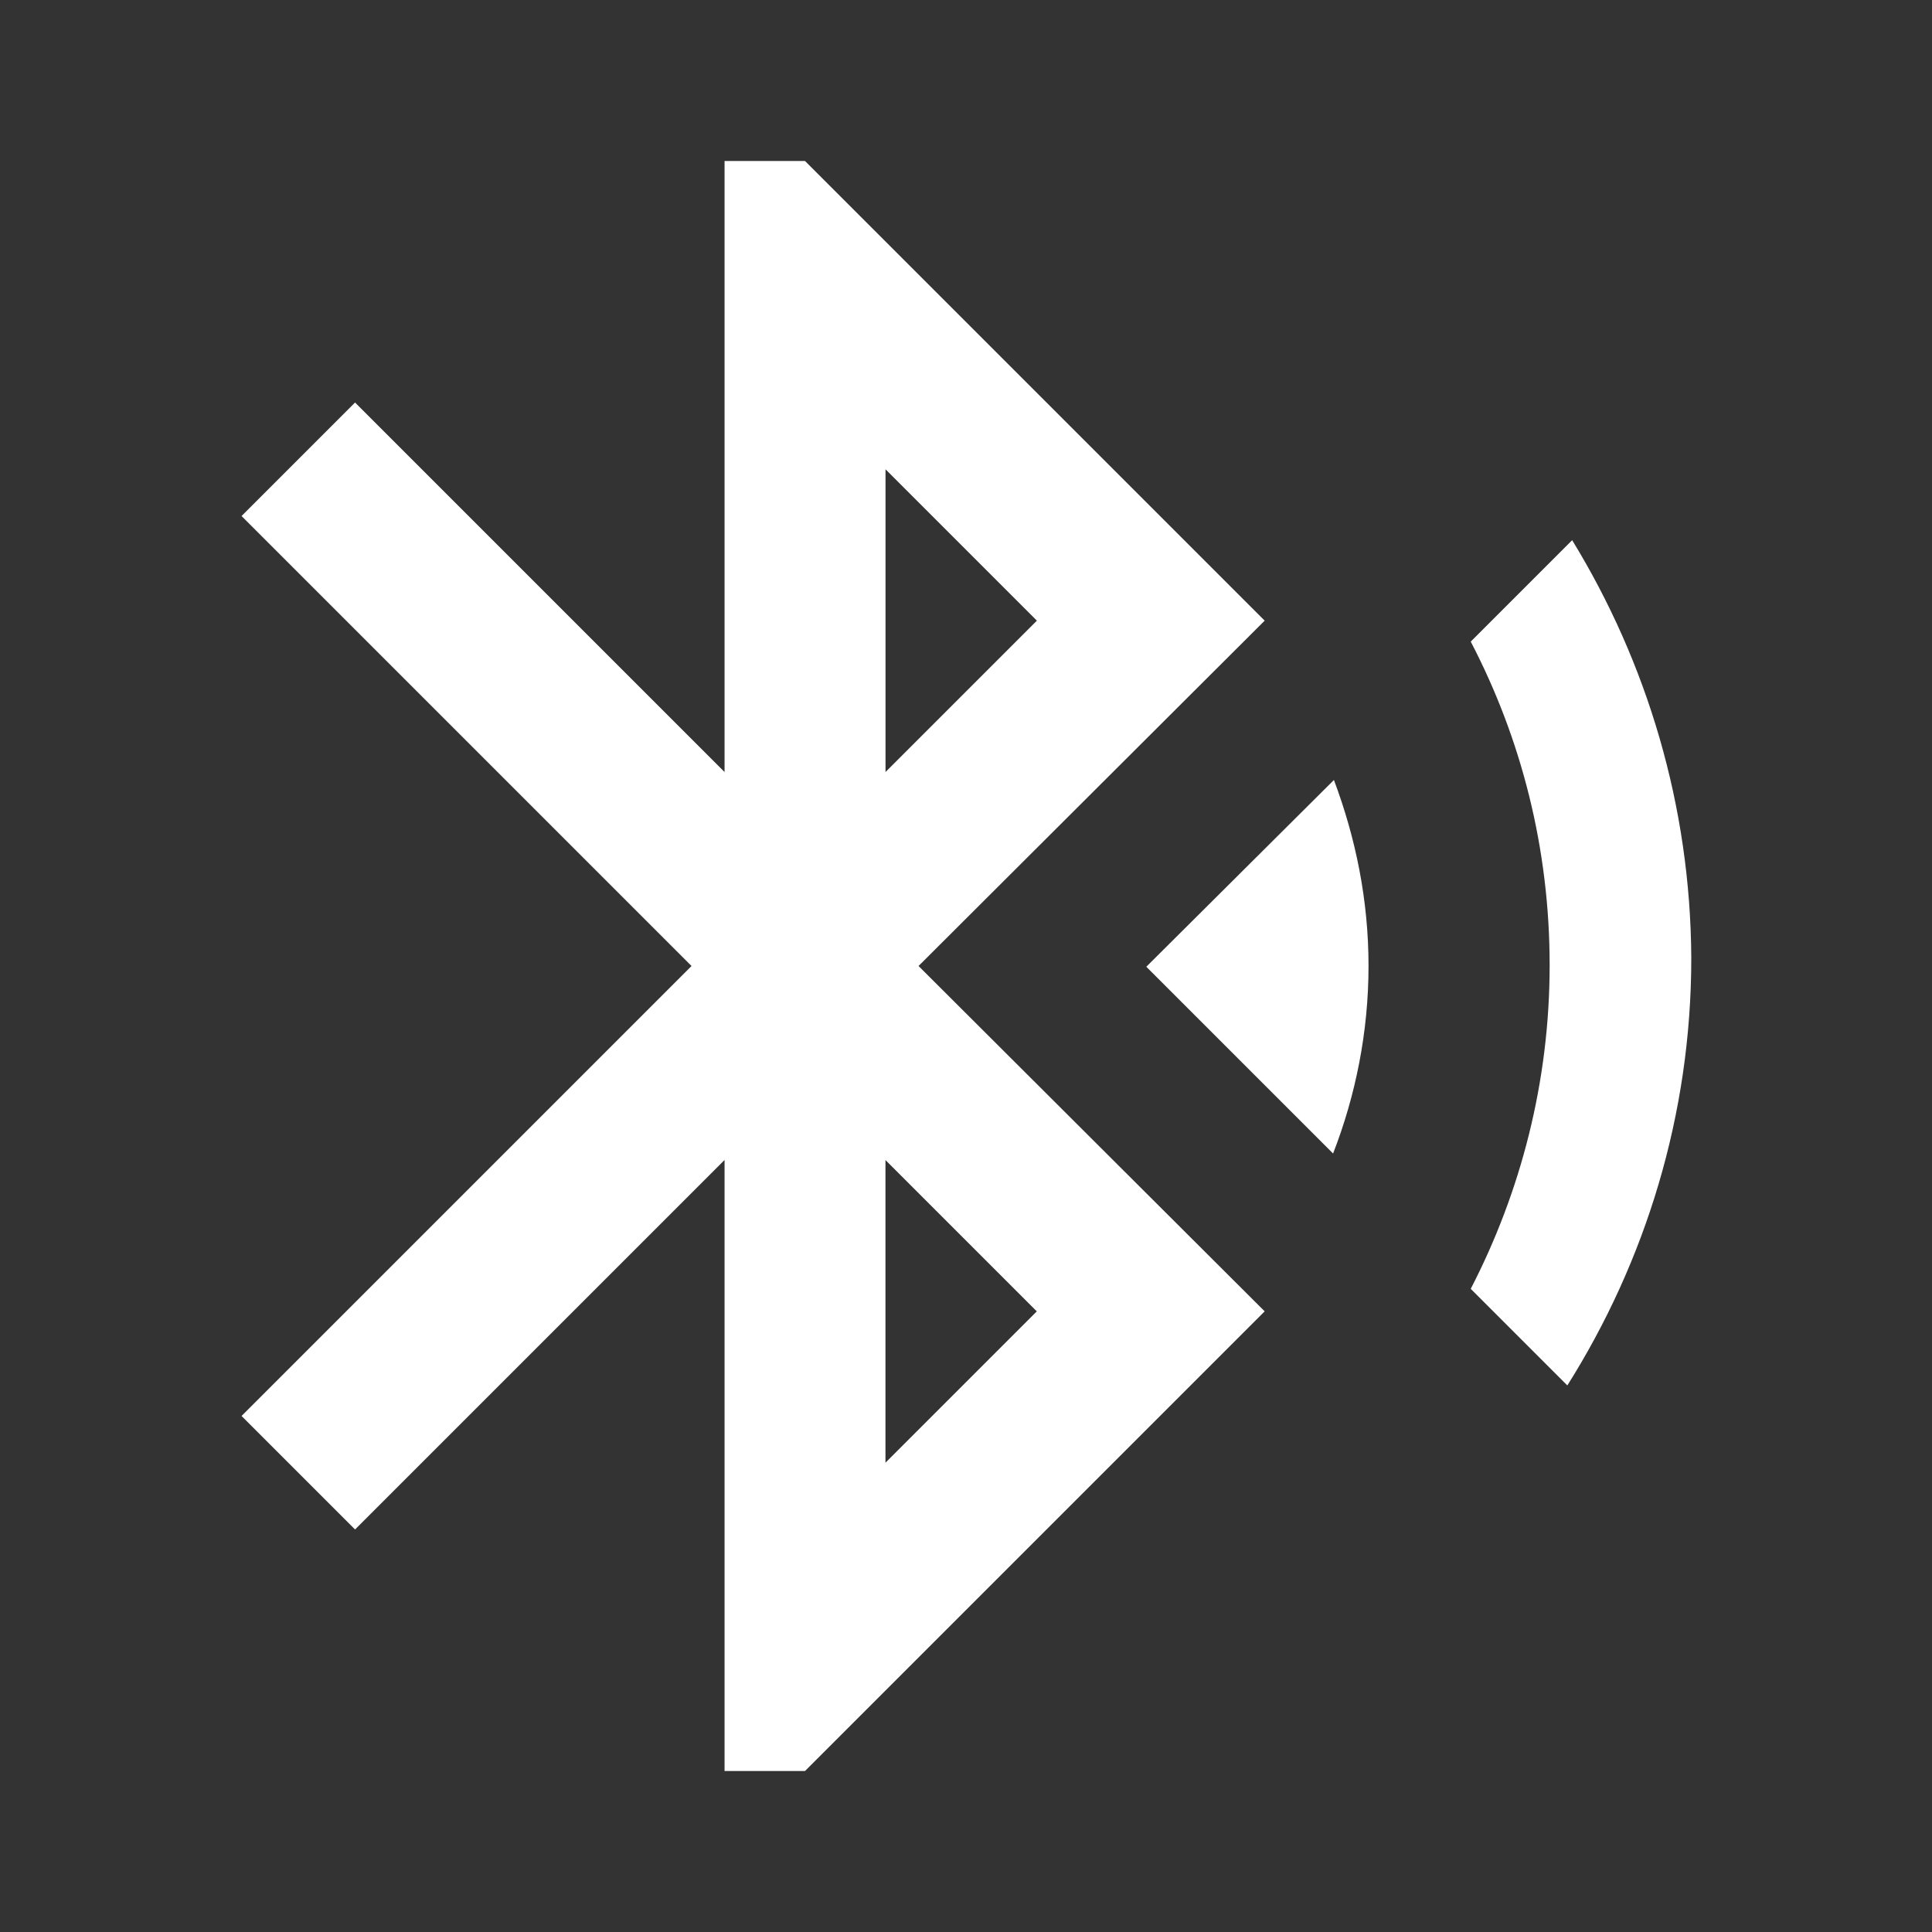 <!-- Generated by IcoMoon.io -->
<svg version="1.1" xmlns="http://www.w3.org/2000/svg" width="32" height="32" viewBox="0 0 32 32">
<rect x="0" y="0" width="32" height="32" fill="#333333" stroke="none"/>
<title>mt-bluetooth_searching</title>
<path fill="#fff" d="M18.987 16.013l3.093 3.093c0.373-0.96 0.587-2.013 0.587-3.107s-0.213-2.12-0.573-3.080l-3.107 3.093zM26.040 8.947l-1.68 1.68c0.84 1.613 1.307 3.427 1.307 5.36s-0.48 3.76-1.307 5.36l1.6 1.6c1.293-2.053 2.053-4.48 2.053-7.080-0.013-2.52-0.733-4.893-1.973-6.92v0zM20.947 10.28l-7.613-7.613h-1.333v10.12l-6.12-6.12-1.88 1.88 7.453 7.453-7.453 7.453 1.88 1.88 6.12-6.12v10.12h1.333l7.613-7.613-5.733-5.72 5.733-5.72zM14.667 7.773l2.507 2.507-2.507 2.507v-5.013zM17.173 21.72l-2.507 2.507v-5.013l2.507 2.507z"></path>
</svg>

